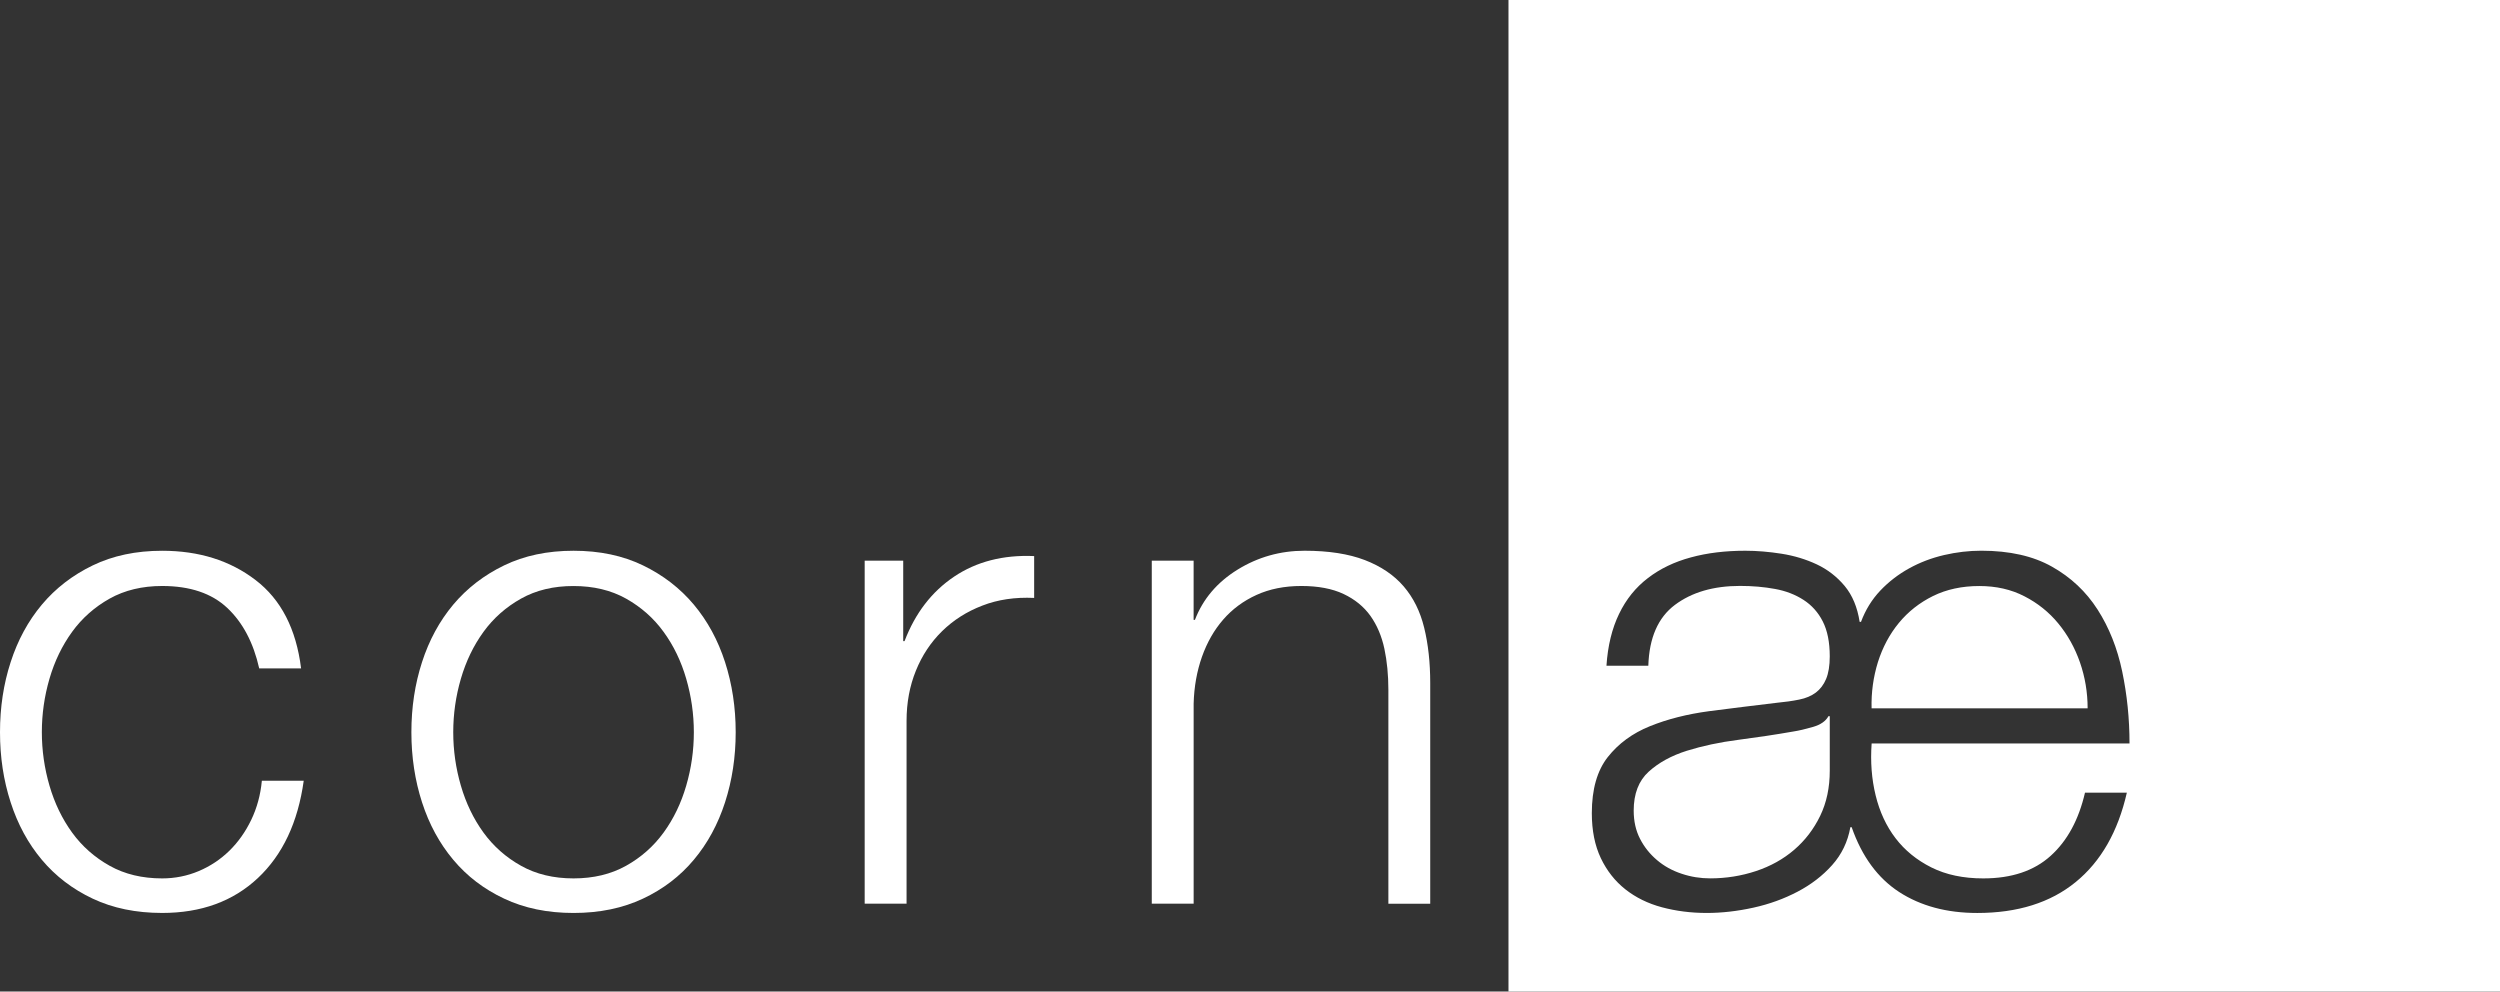<?xml version="1.0" encoding="utf-8"?>
<!-- Generator: Adobe Illustrator 15.0.2, SVG Export Plug-In . SVG Version: 6.00 Build 0)  -->
<!DOCTYPE svg PUBLIC "-//W3C//DTD SVG 1.1//EN" "http://www.w3.org/Graphics/SVG/1.1/DTD/svg11.dtd">
<svg version="1.1" id="Layer_1" xmlns="http://www.w3.org/2000/svg" xmlns:xlink="http://www.w3.org/1999/xlink" x="0px" y="0px"
	 width="170.35px" height="67.562px" viewBox="0 0 170.35 67.562" enable-background="new 0 0 170.35 67.562" xml:space="preserve">
<rect x="0" y="0" width="170.35" height="67.562" fill="#333333" stroke="none"/>
<path fill="#FFFFFF" d="M15.487,41.425c-1.058-0.996-2.536-1.496-4.438-1.496c-1.357,0-2.552,0.287-3.578,0.86
	c-1.025,0.576-1.879,1.329-2.558,2.265c-0.68,0.937-1.194,2.002-1.541,3.191c-0.348,1.192-0.521,2.407-0.521,3.646
	c0,1.236,0.174,2.454,0.521,3.646c0.347,1.191,0.861,2.257,1.541,3.194c0.678,0.934,1.532,1.688,2.558,2.262
	c1.025,0.575,2.22,0.861,3.578,0.861c0.875,0,1.704-0.167,2.492-0.498c0.784-0.331,1.478-0.792,2.083-1.381
	c0.604-0.591,1.102-1.292,1.494-2.108c0.391-0.812,0.635-1.705,0.725-2.67h2.853c-0.394,2.837-1.436,5.048-3.125,6.634
	c-1.69,1.586-3.864,2.377-6.521,2.377c-1.781,0-3.358-0.325-4.732-0.974s-2.529-1.531-3.466-2.647
	c-0.938-1.116-1.646-2.423-2.127-3.918C0.24,53.176,0,51.584,0,49.894c0-1.691,0.24-3.284,0.726-4.777
	c0.481-1.492,1.19-2.8,2.127-3.918c0.936-1.116,2.092-2.008,3.466-2.672c1.374-0.665,2.952-0.998,4.731-0.998
	c2.507,0,4.627,0.665,6.363,1.995c1.738,1.328,2.771,3.336,3.103,6.021h-2.854C17.269,43.795,16.545,42.42,15.487,41.425z"/>
<path fill="#FFFFFF" d="M43.813,38.526c1.373,0.664,2.527,1.556,3.464,2.672c0.937,1.118,1.646,2.426,2.128,3.918
	c0.482,1.496,0.725,3.086,0.725,4.777c0,1.689-0.242,3.283-0.725,4.777c-0.482,1.492-1.192,2.801-2.128,3.915
	c-0.937,1.12-2.091,2.002-3.464,2.647c-1.374,0.648-2.95,0.977-4.732,0.977s-3.359-0.327-4.73-0.977
	c-1.375-0.646-2.529-1.527-3.466-2.647c-0.937-1.114-1.646-2.423-2.128-3.915c-0.483-1.496-0.725-3.088-0.725-4.777
	c0-1.691,0.241-3.284,0.725-4.777c0.482-1.492,1.192-2.8,2.128-3.918c0.938-1.116,2.093-2.008,3.466-2.672
	c1.373-0.665,2.949-0.998,4.73-0.998C40.864,37.528,42.441,37.861,43.813,38.526z M35.504,40.79
	c-1.027,0.575-1.879,1.329-2.559,2.265c-0.679,0.937-1.193,2.002-1.54,3.192c-0.348,1.192-0.521,2.408-0.521,3.646
	c0,1.237,0.173,2.454,0.521,3.645c0.347,1.193,0.861,2.258,1.54,3.194c0.679,0.933,1.531,1.689,2.559,2.262
	c1.026,0.576,2.22,0.86,3.577,0.86c1.359,0,2.551-0.286,3.579-0.86c1.025-0.571,1.878-1.329,2.557-2.262
	c0.682-0.938,1.194-2.001,1.541-3.194c0.347-1.189,0.521-2.406,0.521-3.645c0-1.239-0.175-2.454-0.521-3.646
	c-0.346-1.19-0.858-2.257-1.541-3.192c-0.678-0.936-1.53-1.688-2.557-2.265c-1.027-0.574-2.219-0.858-3.579-0.858
	C37.724,39.928,36.53,40.216,35.504,40.79z"/>
<path fill="#FFFFFF" d="M61.545,38.206v5.481h0.09c0.726-1.902,1.85-3.366,3.375-4.393c1.523-1.024,3.345-1.495,5.457-1.403v2.851
	c-1.299-0.06-2.476,0.113-3.531,0.524c-1.058,0.405-1.97,0.986-2.74,1.74s-1.366,1.652-1.788,2.696
	c-0.422,1.039-0.635,2.181-0.635,3.417v12.456h-2.854v-23.37H61.545z"/>
<path fill="#FFFFFF" d="M81.333,38.206v4.032h0.089c0.544-1.417,1.511-2.56,2.9-3.42c1.388-0.858,2.914-1.291,4.574-1.291
	c1.631,0,2.998,0.213,4.098,0.634c1.105,0.424,1.988,1.023,2.65,1.792c0.664,0.771,1.131,1.714,1.402,2.829
	c0.273,1.118,0.41,2.37,0.41,3.76V61.58h-2.852V46.995c0-0.997-0.09-1.926-0.271-2.787c-0.184-0.858-0.5-1.605-0.951-2.242
	c-0.453-0.632-1.066-1.131-1.834-1.493c-0.771-0.363-1.729-0.544-2.875-0.544c-1.148,0-2.168,0.205-3.058,0.611
	c-0.892,0.407-1.647,0.966-2.264,1.677c-0.619,0.71-1.102,1.558-1.449,2.536c-0.346,0.981-0.537,2.046-0.567,3.191v13.633h-2.853
	V38.206H81.333z"/>
<g>
	<g>
		<path fill="#FFFFFF" d="M140.257,42.488c-0.633-0.771-1.404-1.39-2.309-1.855c-0.906-0.47-1.934-0.701-3.078-0.701
			c-1.182,0-2.229,0.227-3.15,0.678c-0.92,0.455-1.695,1.064-2.33,1.835s-1.109,1.662-1.43,2.675
			c-0.312,1.013-0.459,2.058-0.43,3.147h14.721c0-1.091-0.176-2.132-0.52-3.126C141.382,44.141,140.89,43.258,140.257,42.488z
			 M123.546,49.53c-0.516,0.149-0.965,0.256-1.355,0.316c-1.209,0.213-2.457,0.398-3.736,0.565c-1.281,0.164-2.455,0.416-3.51,0.745
			c-1.059,0.334-1.924,0.81-2.605,1.428c-0.68,0.619-1.02,1.503-1.02,2.649c0,0.725,0.143,1.364,0.432,1.923
			c0.287,0.562,0.674,1.042,1.154,1.449c0.48,0.409,1.041,0.721,1.68,0.931c0.631,0.213,1.281,0.316,1.943,0.316
			c1.088,0,2.127-0.167,3.125-0.498s1.867-0.817,2.604-1.451c0.738-0.634,1.328-1.402,1.768-2.309
			c0.438-0.906,0.654-1.932,0.654-3.08v-3.714h-0.09C124.407,49.137,124.062,49.38,123.546,49.53z M102.788,0v67.562h67.562V0
			H102.788z M127.806,54.197c0.271,1.115,0.723,2.091,1.355,2.918c0.633,0.83,1.449,1.494,2.447,1.993
			c0.996,0.499,2.174,0.746,3.531,0.746c1.936,0,3.465-0.515,4.596-1.54c1.133-1.022,1.91-2.46,2.336-4.3h2.852
			c-0.604,2.656-1.766,4.686-3.486,6.09s-3.955,2.106-6.703,2.106c-2.084,0-3.857-0.478-5.324-1.428
			c-1.461-0.951-2.541-2.424-3.236-4.415h-0.09c-0.18,0.999-0.594,1.856-1.242,2.58c-0.65,0.728-1.436,1.33-2.355,1.812
			c-0.918,0.482-1.922,0.849-3.012,1.089c-1.086,0.239-2.143,0.361-3.17,0.361c-1.088,0-2.105-0.132-3.059-0.387
			s-1.783-0.664-2.492-1.222c-0.707-0.559-1.266-1.271-1.674-2.127c-0.408-0.86-0.613-1.878-0.613-3.062
			c0-1.629,0.363-2.904,1.088-3.825c0.727-0.921,1.684-1.624,2.875-2.104c1.189-0.481,2.537-0.823,4.029-1.022
			c1.496-0.191,3.014-0.384,4.553-0.565c0.605-0.058,1.135-0.132,1.588-0.226c0.449-0.089,0.826-0.249,1.131-0.477
			c0.301-0.228,0.535-0.534,0.699-0.925c0.166-0.396,0.25-0.907,0.25-1.542c0-0.967-0.158-1.756-0.475-2.379
			c-0.312-0.619-0.754-1.109-1.312-1.469c-0.561-0.362-1.205-0.612-1.945-0.747c-0.744-0.138-1.535-0.206-2.381-0.206
			c-1.812,0-3.289,0.433-4.438,1.293c-1.146,0.86-1.752,2.239-1.812,4.145h-2.852c0.088-1.355,0.377-2.537,0.859-3.531
			c0.479-0.998,1.139-1.812,1.969-2.444c0.83-0.637,1.803-1.105,2.922-1.406c1.117-0.306,2.355-0.454,3.713-0.454
			c0.785,0,1.607,0.069,2.469,0.204c0.859,0.136,1.66,0.379,2.398,0.725c0.74,0.349,1.373,0.839,1.902,1.472
			c0.527,0.636,0.865,1.449,1.02,2.446h0.092c0.303-0.813,0.74-1.522,1.312-2.128c0.572-0.603,1.23-1.11,1.969-1.518
			c0.738-0.408,1.531-0.709,2.379-0.907c0.844-0.195,1.688-0.296,2.533-0.296c1.934,0,3.541,0.364,4.822,1.089
			c1.287,0.724,2.32,1.696,3.104,2.919c0.785,1.223,1.346,2.627,1.678,4.215c0.332,1.583,0.5,3.222,0.5,4.912h-17.572
			C127.445,51.9,127.532,53.078,127.806,54.197z"/>
	</g>
</g>
</svg>
